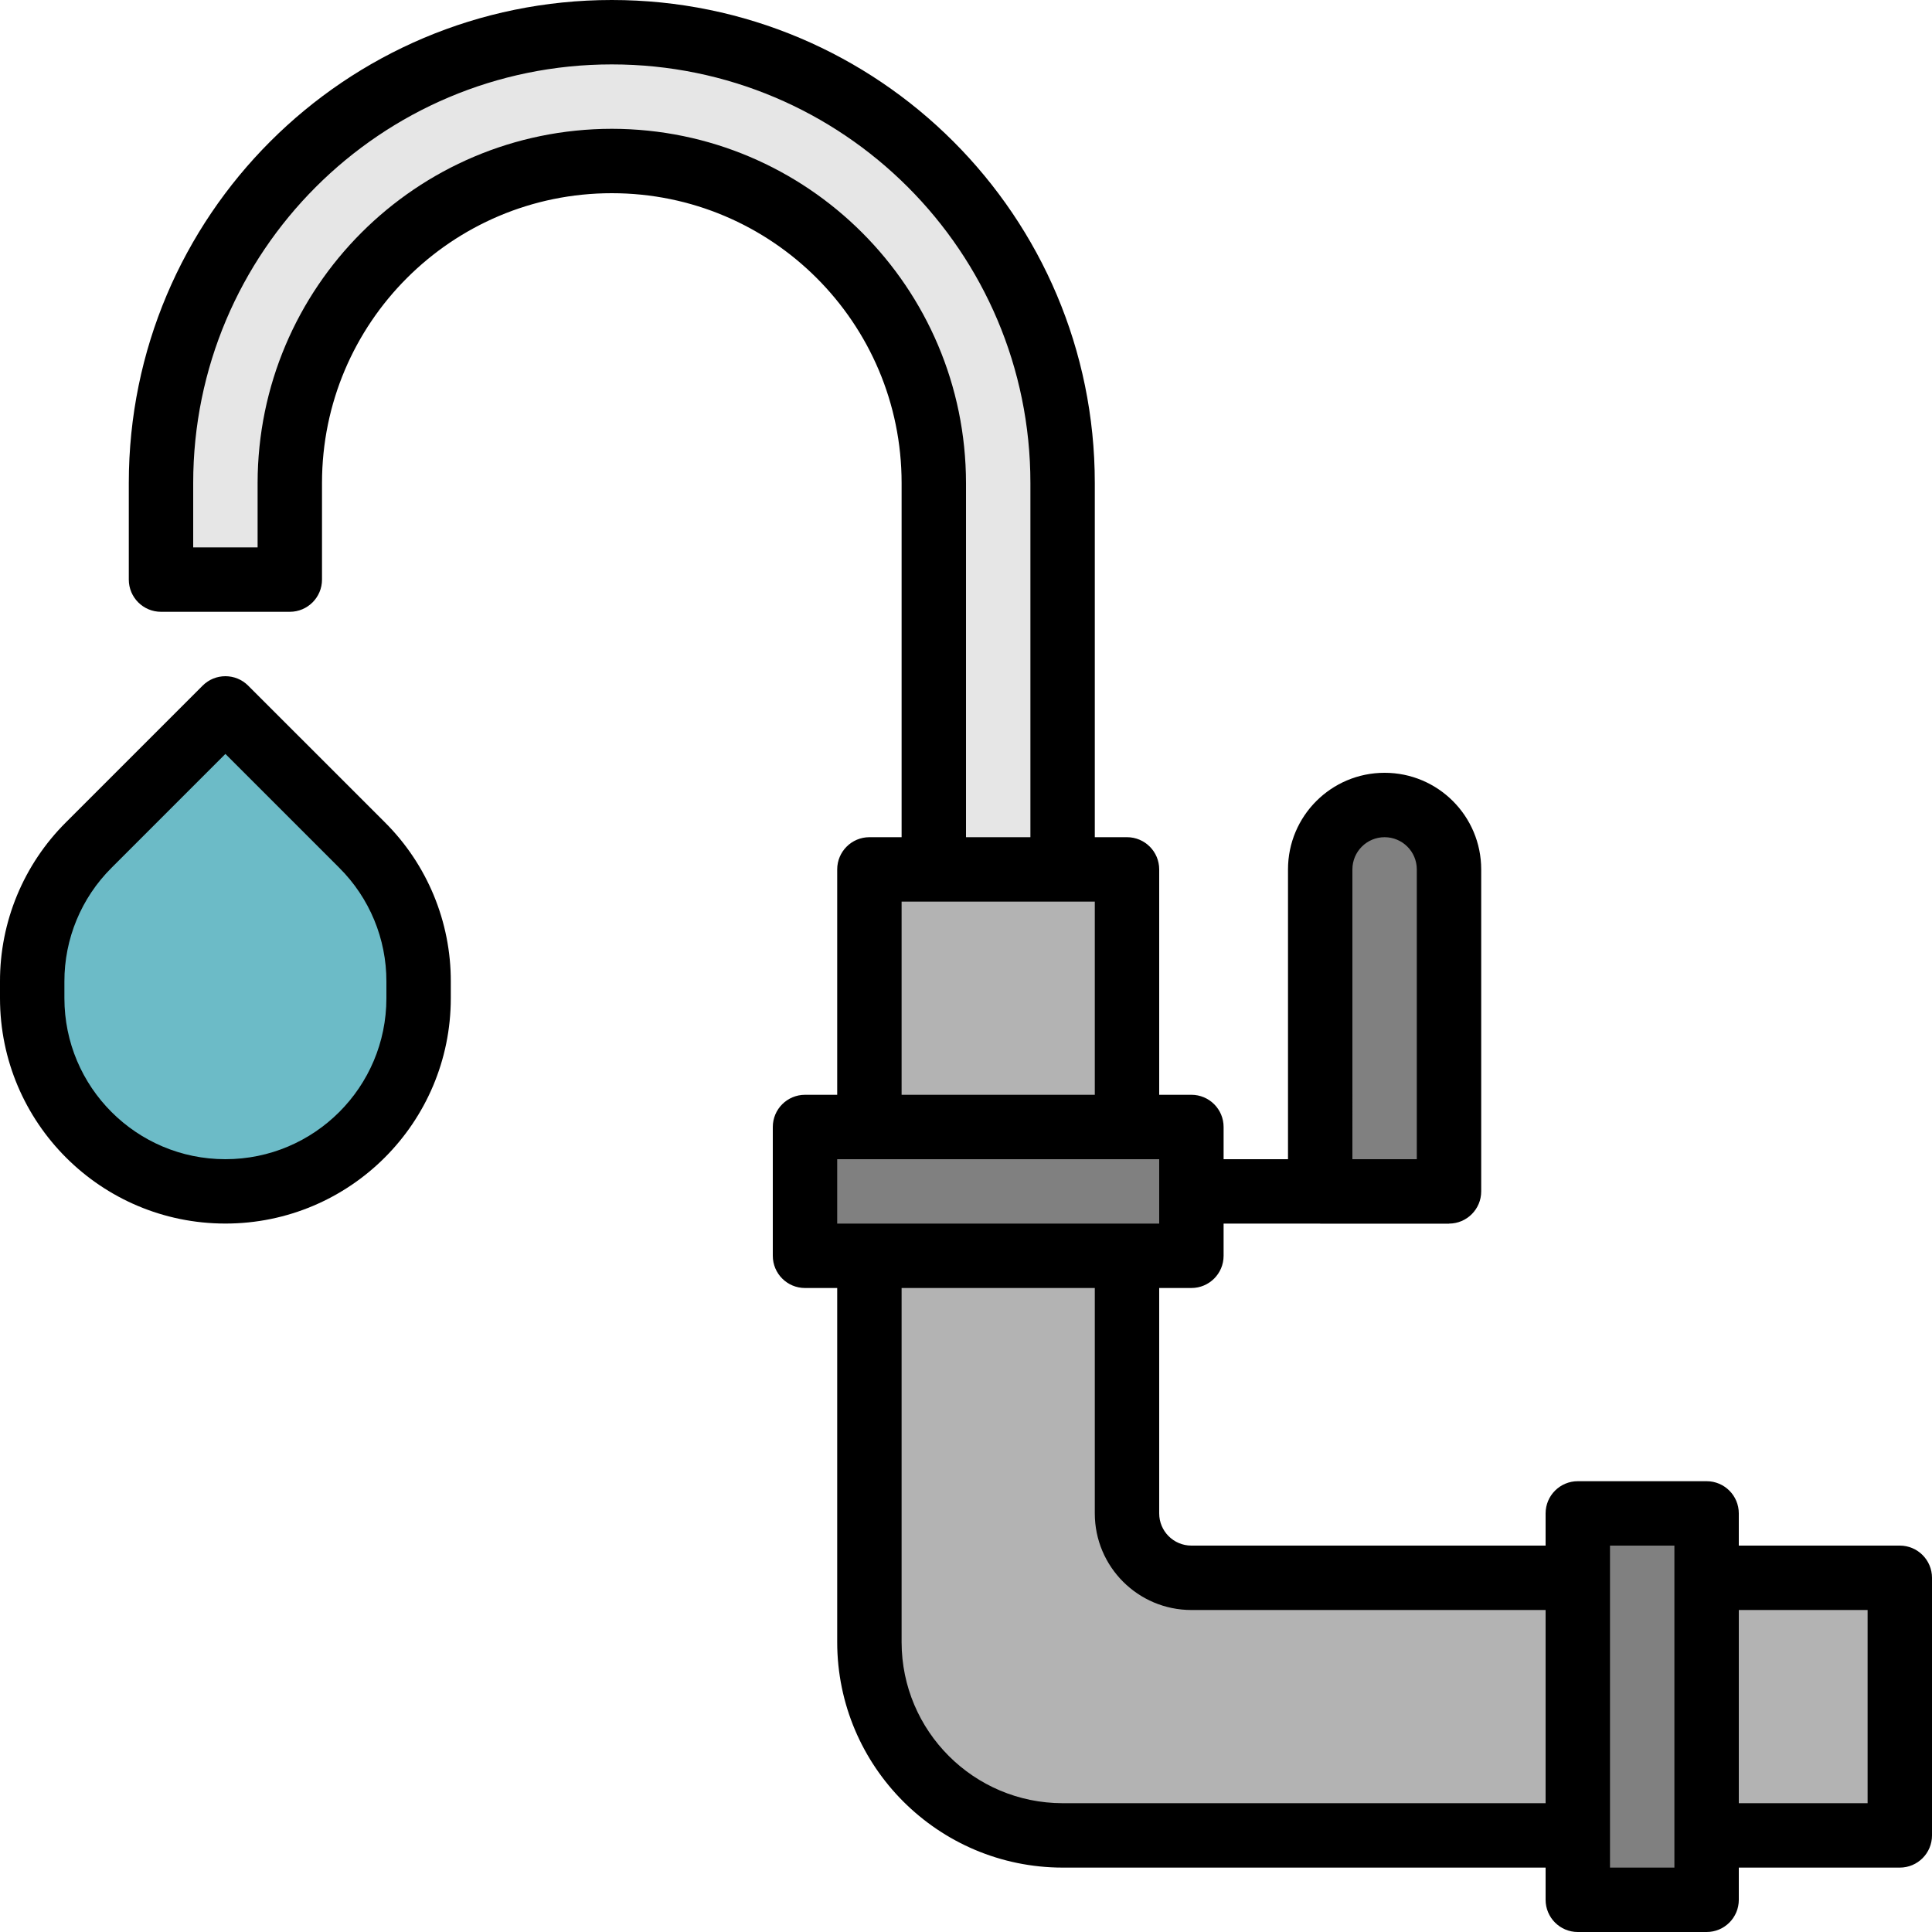 <?xml version="1.0" encoding="iso-8859-1"?>
<!-- Generator: Adobe Illustrator 19.0.0, SVG Export Plug-In . SVG Version: 6.00 Build 0)  -->
<svg version="1.1" id="Capa_1" xmlns="http://www.w3.org/2000/svg" xmlns:xlink="http://www.w3.org/1999/xlink" x="0px" y="0px"
	 viewBox="0 0 480 480" style="enable-background:new 0 0 480 480;" xml:space="preserve">
<g>
	<path style="fill:#B3B3B3;" d="M280,376v-64h-64v96c0,26.51,21.49,48,48,48h128v-64h-96C287.164,392,280,384.837,280,376z"/>
	<path style="fill:#B3B3B3;" d="M216,216h64v64h-64V216z"/>
</g>
<path style="fill:#E6E6E6;" d="M232,216h32v-96C264,58.144,213.856,8,152,8S40,58.144,40,120v24h32v-24c0-44.183,35.817-80,80-80
	s80,35.817,80,80V216z"/>
<g>
	<path style="fill:#808080;" d="M328,216v88h32v-88c0-8.837-7.163-16-16-16S328,207.164,328,216z"/>
	<path style="fill:#808080;" d="M392,376h32v96h-32V376z"/>
</g>
<path style="fill:#B3B3B3;" d="M424,392h48v64h-48V392z"/>
<path style="fill:#6CBBC7;" d="M56,176l-33.944,33.944C13.057,218.945,8.001,231.152,8,243.88V248c0,26.51,21.49,48,48,48
	s48-21.49,48-48v-4.12c0.002-12.731-5.055-24.941-14.056-33.944L56,176z"/>
<path style="fill:#808080;" d="M200,280h96v32h-96V280z"/>
<path d="M472,384h-40v-8c0-4.418-3.582-8-8-8h-32c-4.418,0-8,3.582-8,8v8h-88c-4.418,0-8-3.582-8-8v-56h8c4.418,0,8-3.582,8-8v-8h56
	c4.418,0,8-3.582,8-8v-80c0-13.255-10.745-24-24-24s-24,10.745-24,24v72h-16v-8c0-4.418-3.582-8-8-8h-8v-56c0-4.418-3.582-8-8-8h-8
	v-88C272,53.726,218.274,0,152,0S32,53.726,32,120v24c0,4.418,3.582,8,8,8h32c4.418,0,8-3.582,8-8v-24c0-39.765,32.236-72,72-72
	s72,32.235,72,72v88h-8c-4.418,0-8,3.582-8,8v56h-8c-4.418,0-8,3.582-8,8v32c0,4.418,3.582,8,8,8h8v88
	c0.035,30.913,25.087,55.965,56,56h120v8c0,4.418,3.582,8,8,8h32c4.418,0,8-3.582,8-8v-8h40c4.418,0,8-3.582,8-8v-64
	C480,387.582,476.418,384,472,384z M336,216c0-4.418,3.582-8,8-8s8,3.582,8,8v72h-16V216z M152,32
	c-48.579,0.053-87.947,39.421-88,88v16H48v-16C48,62.562,94.563,16,152,16s104,46.562,104,104v88h-16v-88
	C239.947,71.421,200.579,32.053,152,32z M224,224h48v48h-48V224z M208,288h80v16h-80V288z M264,448c-22.08-0.026-39.974-17.92-40-40
	v-88h48v56c0,13.255,10.745,24,24,24h88v48H264z M416,464h-16v-80h16V464z M464,448h-32v-48h32V448z"/>
<path d="M61.656,170.344c-3.124-3.123-8.188-3.123-11.312,0L16.4,204.288C5.866,214.766-0.039,229.022,0,243.88V248
	c0.006,30.928,25.082,55.995,56.01,55.99c30.92-0.006,55.984-25.07,55.99-55.99v-4.12c0.042-14.861-5.864-29.12-16.4-39.6
	L61.656,170.344z M96,248c0,22.091-17.909,40-40,40s-40-17.909-40-40v-4.12c-0.028-10.612,4.189-20.795,11.712-28.28L56,187.312
	L84.288,215.6c7.523,7.485,11.74,17.668,11.712,28.28V248z"/>
<g>
</g>
<g>
</g>
<g>
</g>
<g>
</g>
<g>
</g>
<g>
</g>
<g>
</g>
<g>
</g>
<g>
</g>
<g>
</g>
<g>
</g>
<g>
</g>
<g>
</g>
<g>
</g>
<g>
</g>
</svg>
